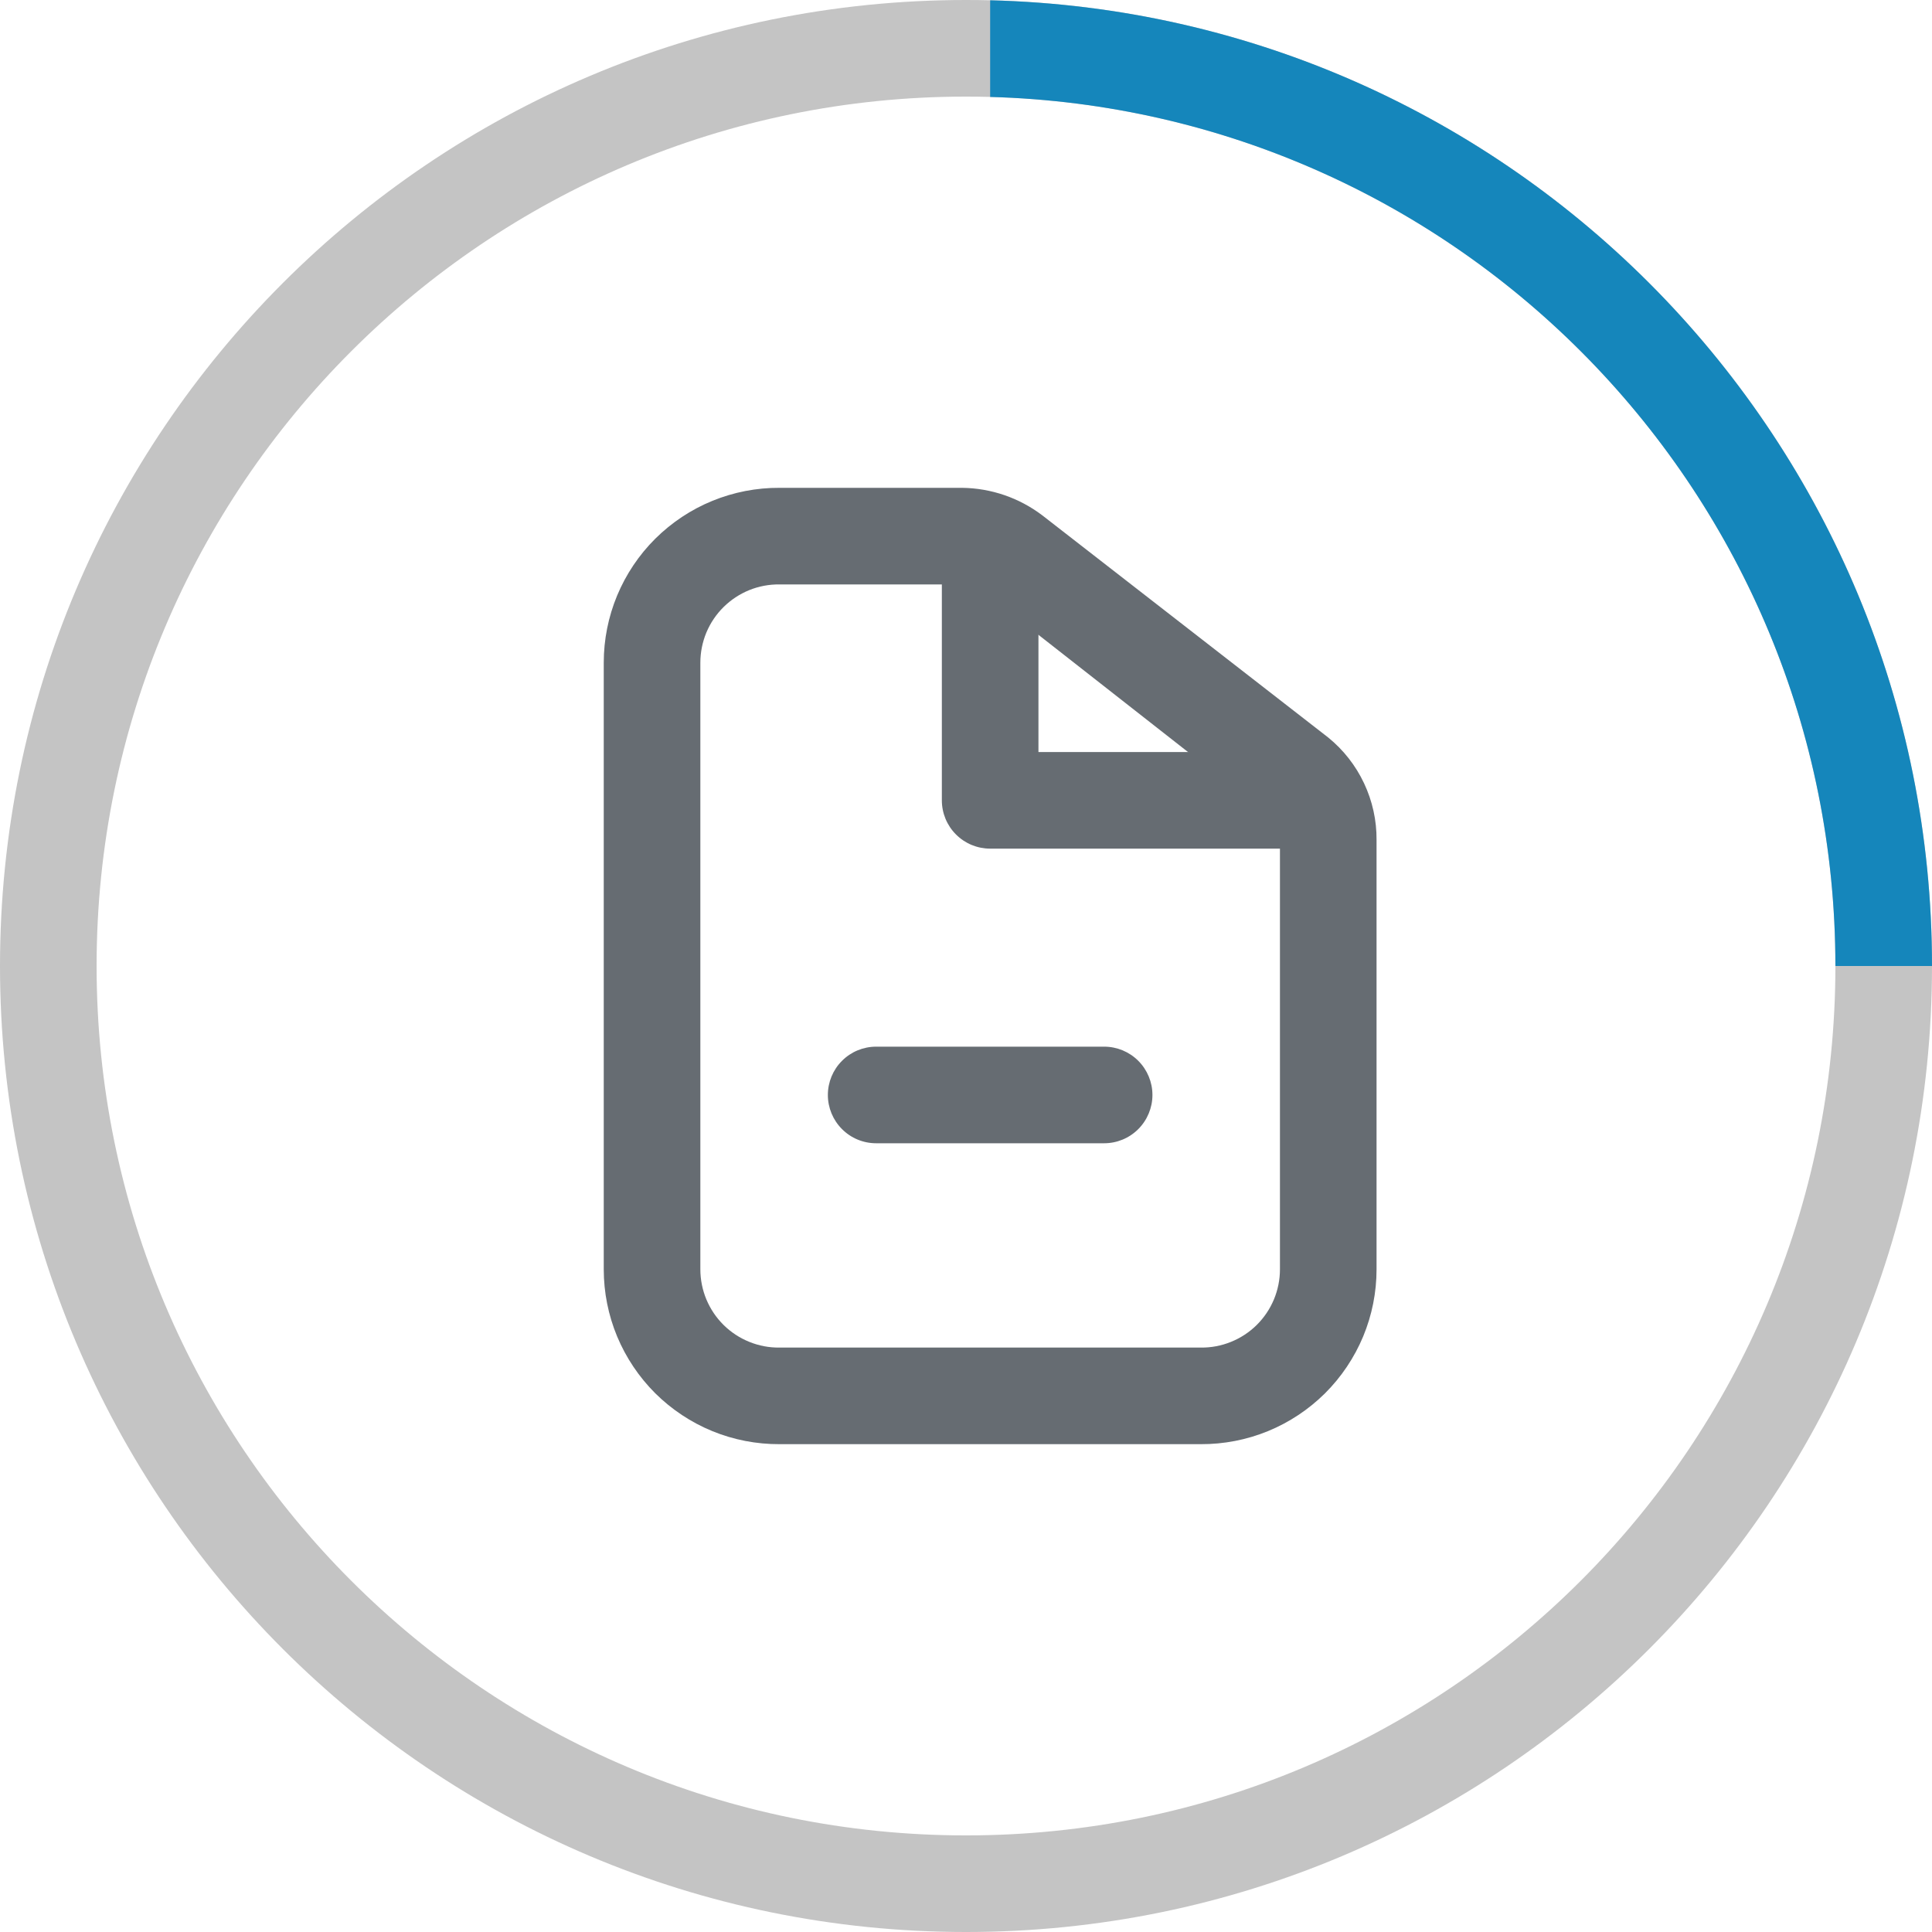 <svg width="40" height="40" viewBox="0 0 40 40" fill="none" xmlns="http://www.w3.org/2000/svg">
  <path d="M24.86 29.9H16.14C15.663 29.902 15.19 29.811 14.748 29.63C14.307 29.449 13.906 29.183 13.567 28.847C13.229 28.51 12.961 28.11 12.777 27.67C12.594 27.229 12.5 26.757 12.5 26.28V13.72C12.5 13.243 12.594 12.771 12.777 12.33C12.961 11.889 13.229 11.489 13.567 11.153C13.906 10.817 14.307 10.55 14.748 10.37C15.19 10.189 15.663 10.097 16.14 10.1H19.92C20.52 10.107 21.102 10.307 21.58 10.67L27.5 15.27C27.815 15.526 28.068 15.849 28.241 16.216C28.414 16.583 28.503 16.984 28.5 17.39V26.28C28.5 26.757 28.406 27.229 28.223 27.67C28.039 28.11 27.771 28.51 27.433 28.847C27.094 29.183 26.693 29.449 26.252 29.63C25.81 29.811 25.337 29.902 24.86 29.9ZM16.14 12.1C15.926 12.097 15.713 12.137 15.514 12.217C15.315 12.298 15.134 12.417 14.982 12.567C14.829 12.718 14.708 12.897 14.625 13.095C14.543 13.293 14.5 13.505 14.5 13.72V26.28C14.5 26.494 14.543 26.707 14.625 26.904C14.708 27.102 14.829 27.282 14.982 27.433C15.134 27.583 15.315 27.702 15.514 27.782C15.713 27.863 15.926 27.903 16.14 27.9H24.86C25.074 27.903 25.287 27.863 25.486 27.782C25.685 27.702 25.866 27.583 26.018 27.433C26.171 27.282 26.292 27.102 26.375 26.904C26.457 26.707 26.5 26.494 26.5 26.28V17.39C26.5 17.285 26.475 17.182 26.428 17.088C26.381 16.995 26.314 16.913 26.23 16.85L20.36 12.25C20.242 12.153 20.093 12.1 19.94 12.1H16.14Z" fill="#666C72"/>
  <path d="M22.86 23.67H18.14C17.874 23.67 17.62 23.565 17.433 23.377C17.245 23.189 17.14 22.935 17.14 22.67C17.14 22.405 17.245 22.15 17.433 21.963C17.62 21.775 17.874 21.67 18.14 21.67H22.86C23.125 21.67 23.379 21.775 23.567 21.963C23.754 22.15 23.86 22.405 23.86 22.67C23.86 22.935 23.754 23.189 23.567 23.377C23.379 23.565 23.125 23.67 22.86 23.67Z" fill="#666C72"/>
  <path d="M27.1 17.57H20.5C20.235 17.57 19.98 17.465 19.793 17.277C19.605 17.09 19.5 16.835 19.5 16.57V11.57C19.5 11.305 19.605 11.05 19.793 10.863C19.98 10.675 20.235 10.57 20.5 10.57C20.765 10.57 21.02 10.675 21.207 10.863C21.395 11.05 21.5 11.305 21.5 11.57V15.57H27.1C27.365 15.57 27.62 15.675 27.807 15.863C27.995 16.05 28.1 16.305 28.1 16.57C28.1 16.835 27.995 17.09 27.807 17.277C27.62 17.465 27.365 17.57 27.1 17.57Z" fill="#666C72"/>
  <path fill-rule="evenodd" clip-rule="evenodd" d="M20 40C31.046 40 40 31.046 40 20C40 8.954 31.046 0 20 0C8.954 0 0 8.954 0 20C0 31.046 8.954 40 20 40ZM20 38C29.941 38 38 29.941 38 20C38 10.059 29.941 2 20 2C10.059 2 2 10.059 2 20C2 29.941 10.059 38 20 38Z" fill="#C4C4C4"/>
  <path fill-rule="evenodd" clip-rule="evenodd" d="M20.5 0.006V2.007C30.21 2.272 38 10.226 38 20L40 20C40 9.121 31.315 0.271 20.5 0.006Z" fill="#1586BB"/>
</svg>
